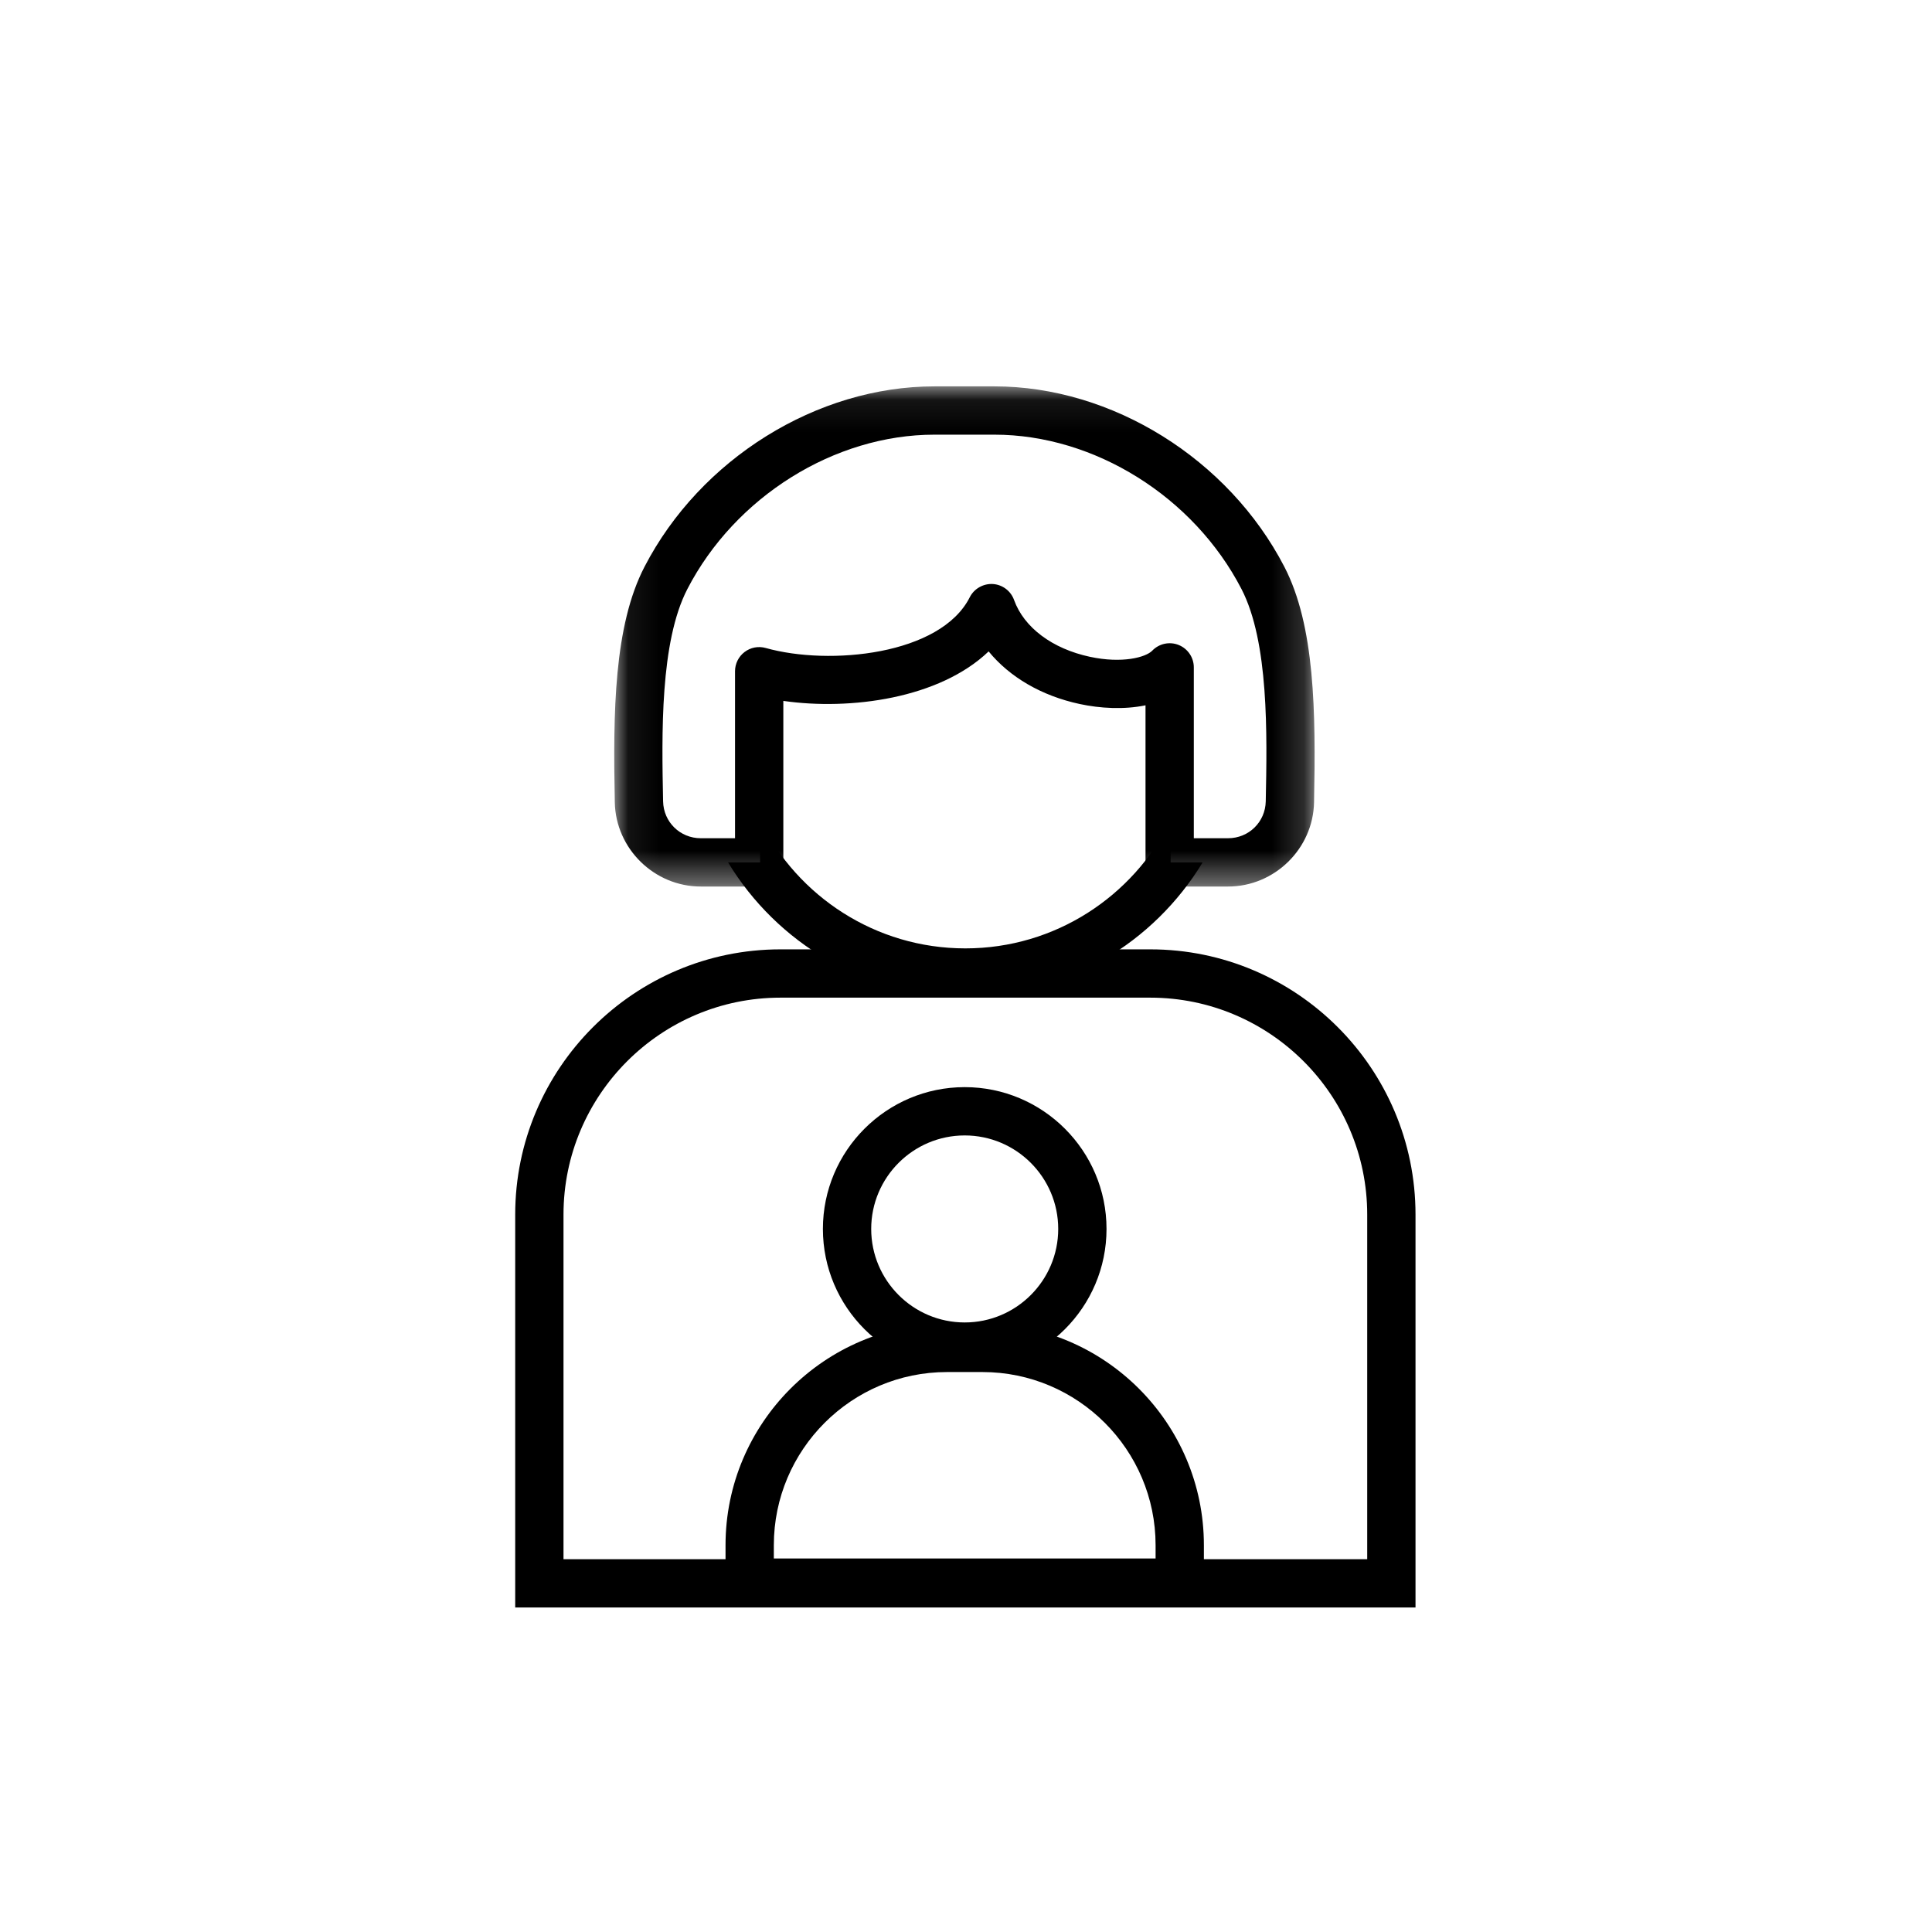 <?xml version="1.0" encoding="UTF-8"?>
<svg width="60px" height="60px" viewBox="0 0 60 60" version="1.1" xmlns="http://www.w3.org/2000/svg" xmlns:xlink="http://www.w3.org/1999/xlink">
    <!-- Generator: sketchtool 48.2 (47327) - http://www.bohemiancoding.com/sketch -->
    <title>71C0CCFC-42A8-41ED-A953-6B8A006EFBFA</title>
    <desc>Created with sketchtool.</desc>
    <defs>
        <polygon id="path-1" points="0.076 0.078 21.826 0.078 21.826 15.61 0.076 15.61"></polygon>
    </defs>
    <g id="Symbols" stroke="none" stroke-width="1" fill="none" fill-rule="evenodd">
        <g id="main_icon7">
            <g transform="translate(16, 11)">
                <path d="M1.5,37.422 L26.46,37.422 L26.46,26.721 C26.46,23.005 23.437,19.983 19.722,19.983 L8.239,19.983 C4.523,19.983 1.5,23.005 1.5,26.721 L1.5,37.422 Z M27.96,38.922 L0,38.922 L0,26.721 C0,22.178 3.696,18.483 8.239,18.483 L19.722,18.483 C24.265,18.483 27.96,22.178 27.96,26.721 L27.96,38.922 Z" id="Fill-1" fill="#000000"></path>
                <path d="M13.96,24.262 C12.358,24.262 11.056,25.565 11.056,27.166 C11.056,28.767 12.358,30.07 13.96,30.07 C15.561,30.07 16.864,28.767 16.864,27.166 C16.864,25.565 15.561,24.262 13.96,24.262 M13.96,31.57 C11.531,31.57 9.556,29.595 9.556,27.166 C9.556,24.738 11.531,22.762 13.96,22.762 C16.388,22.762 18.364,24.738 18.364,27.166 C18.364,29.595 16.388,31.57 13.96,31.57" id="Fill-3" fill="#000000"></path>
                <path d="M8.032,37.4 L19.888,37.4 L19.888,36.988 C19.888,34.023 17.475,31.61 14.51,31.61 L13.41,31.61 C10.445,31.61 8.032,34.023 8.032,36.988 L8.032,37.4 Z M21.388,38.9 L6.532,38.9 L6.532,36.988 C6.532,33.196 9.617,30.11 13.41,30.11 L14.51,30.11 C18.303,30.11 21.388,33.196 21.388,36.988 L21.388,38.9 Z" id="Fill-5" fill="#000000"></path>
                <path d="M20.355,15.783 L20.355,14.488 C19.189,16.834 16.773,18.453 13.98,18.453 C11.188,18.453 8.771,16.834 7.606,14.488 L7.606,15.783 L6.611,15.783 C8.123,18.278 10.857,19.953 13.98,19.953 C17.105,19.953 19.837,18.278 21.349,15.783 L20.355,15.783 Z" id="Fill-7" fill="#000000"></path>
                <g id="Group-11" transform="translate(3, 0.922)">
                    <mask id="mask-2" fill="white">
                        <use xlink:href="#path-1"></use>
                    </mask>
                    <g id="Clip-10"></g>
                    <path d="M18.075,14.11 L19.138,14.11 C19.782,14.11 20.296,13.607 20.309,12.964 C20.351,10.877 20.408,8.018 19.554,6.368 C18.07,3.503 14.987,1.577 11.883,1.577 L10.019,1.577 C6.915,1.577 3.832,3.503 2.348,6.369 C1.494,8.017 1.551,10.877 1.593,12.964 C1.606,13.607 2.12,14.11 2.763,14.11 L3.827,14.11 L3.827,8.924 C3.827,8.689 3.937,8.468 4.124,8.326 C4.311,8.184 4.554,8.138 4.78,8.202 C6.76,8.759 10.211,8.422 11.117,6.626 C11.252,6.358 11.538,6.199 11.832,6.215 C12.131,6.233 12.391,6.428 12.492,6.71 C12.8,7.566 13.68,8.225 14.846,8.475 C15.849,8.691 16.584,8.493 16.785,8.284 C16.997,8.064 17.324,7.994 17.606,8.109 C17.889,8.223 18.075,8.499 18.075,8.804 L18.075,14.11 Z M19.138,15.61 L17.325,15.61 C16.911,15.61 16.575,15.274 16.575,14.86 L16.575,9.982 C15.905,10.121 15.16,10.077 14.533,9.942 C13.346,9.688 12.354,9.105 11.703,8.308 C10.173,9.772 7.411,10.145 5.327,9.845 L5.327,14.86 C5.327,15.274 4.991,15.61 4.577,15.61 L2.763,15.61 C1.32,15.61 0.122,14.437 0.093,12.995 C0.037,10.186 0.066,7.513 1.016,5.679 C2.752,2.328 6.37,0.077 10.019,0.077 L11.883,0.077 C15.532,0.077 19.15,2.328 20.886,5.678 C21.837,7.515 21.865,10.187 21.809,12.995 C21.78,14.437 20.582,15.61 19.138,15.61 Z" id="Fill-9" fill="#000000" mask="url(#mask-2)"></path>
                </g>
            </g>
        </g>
    </g>
</svg>